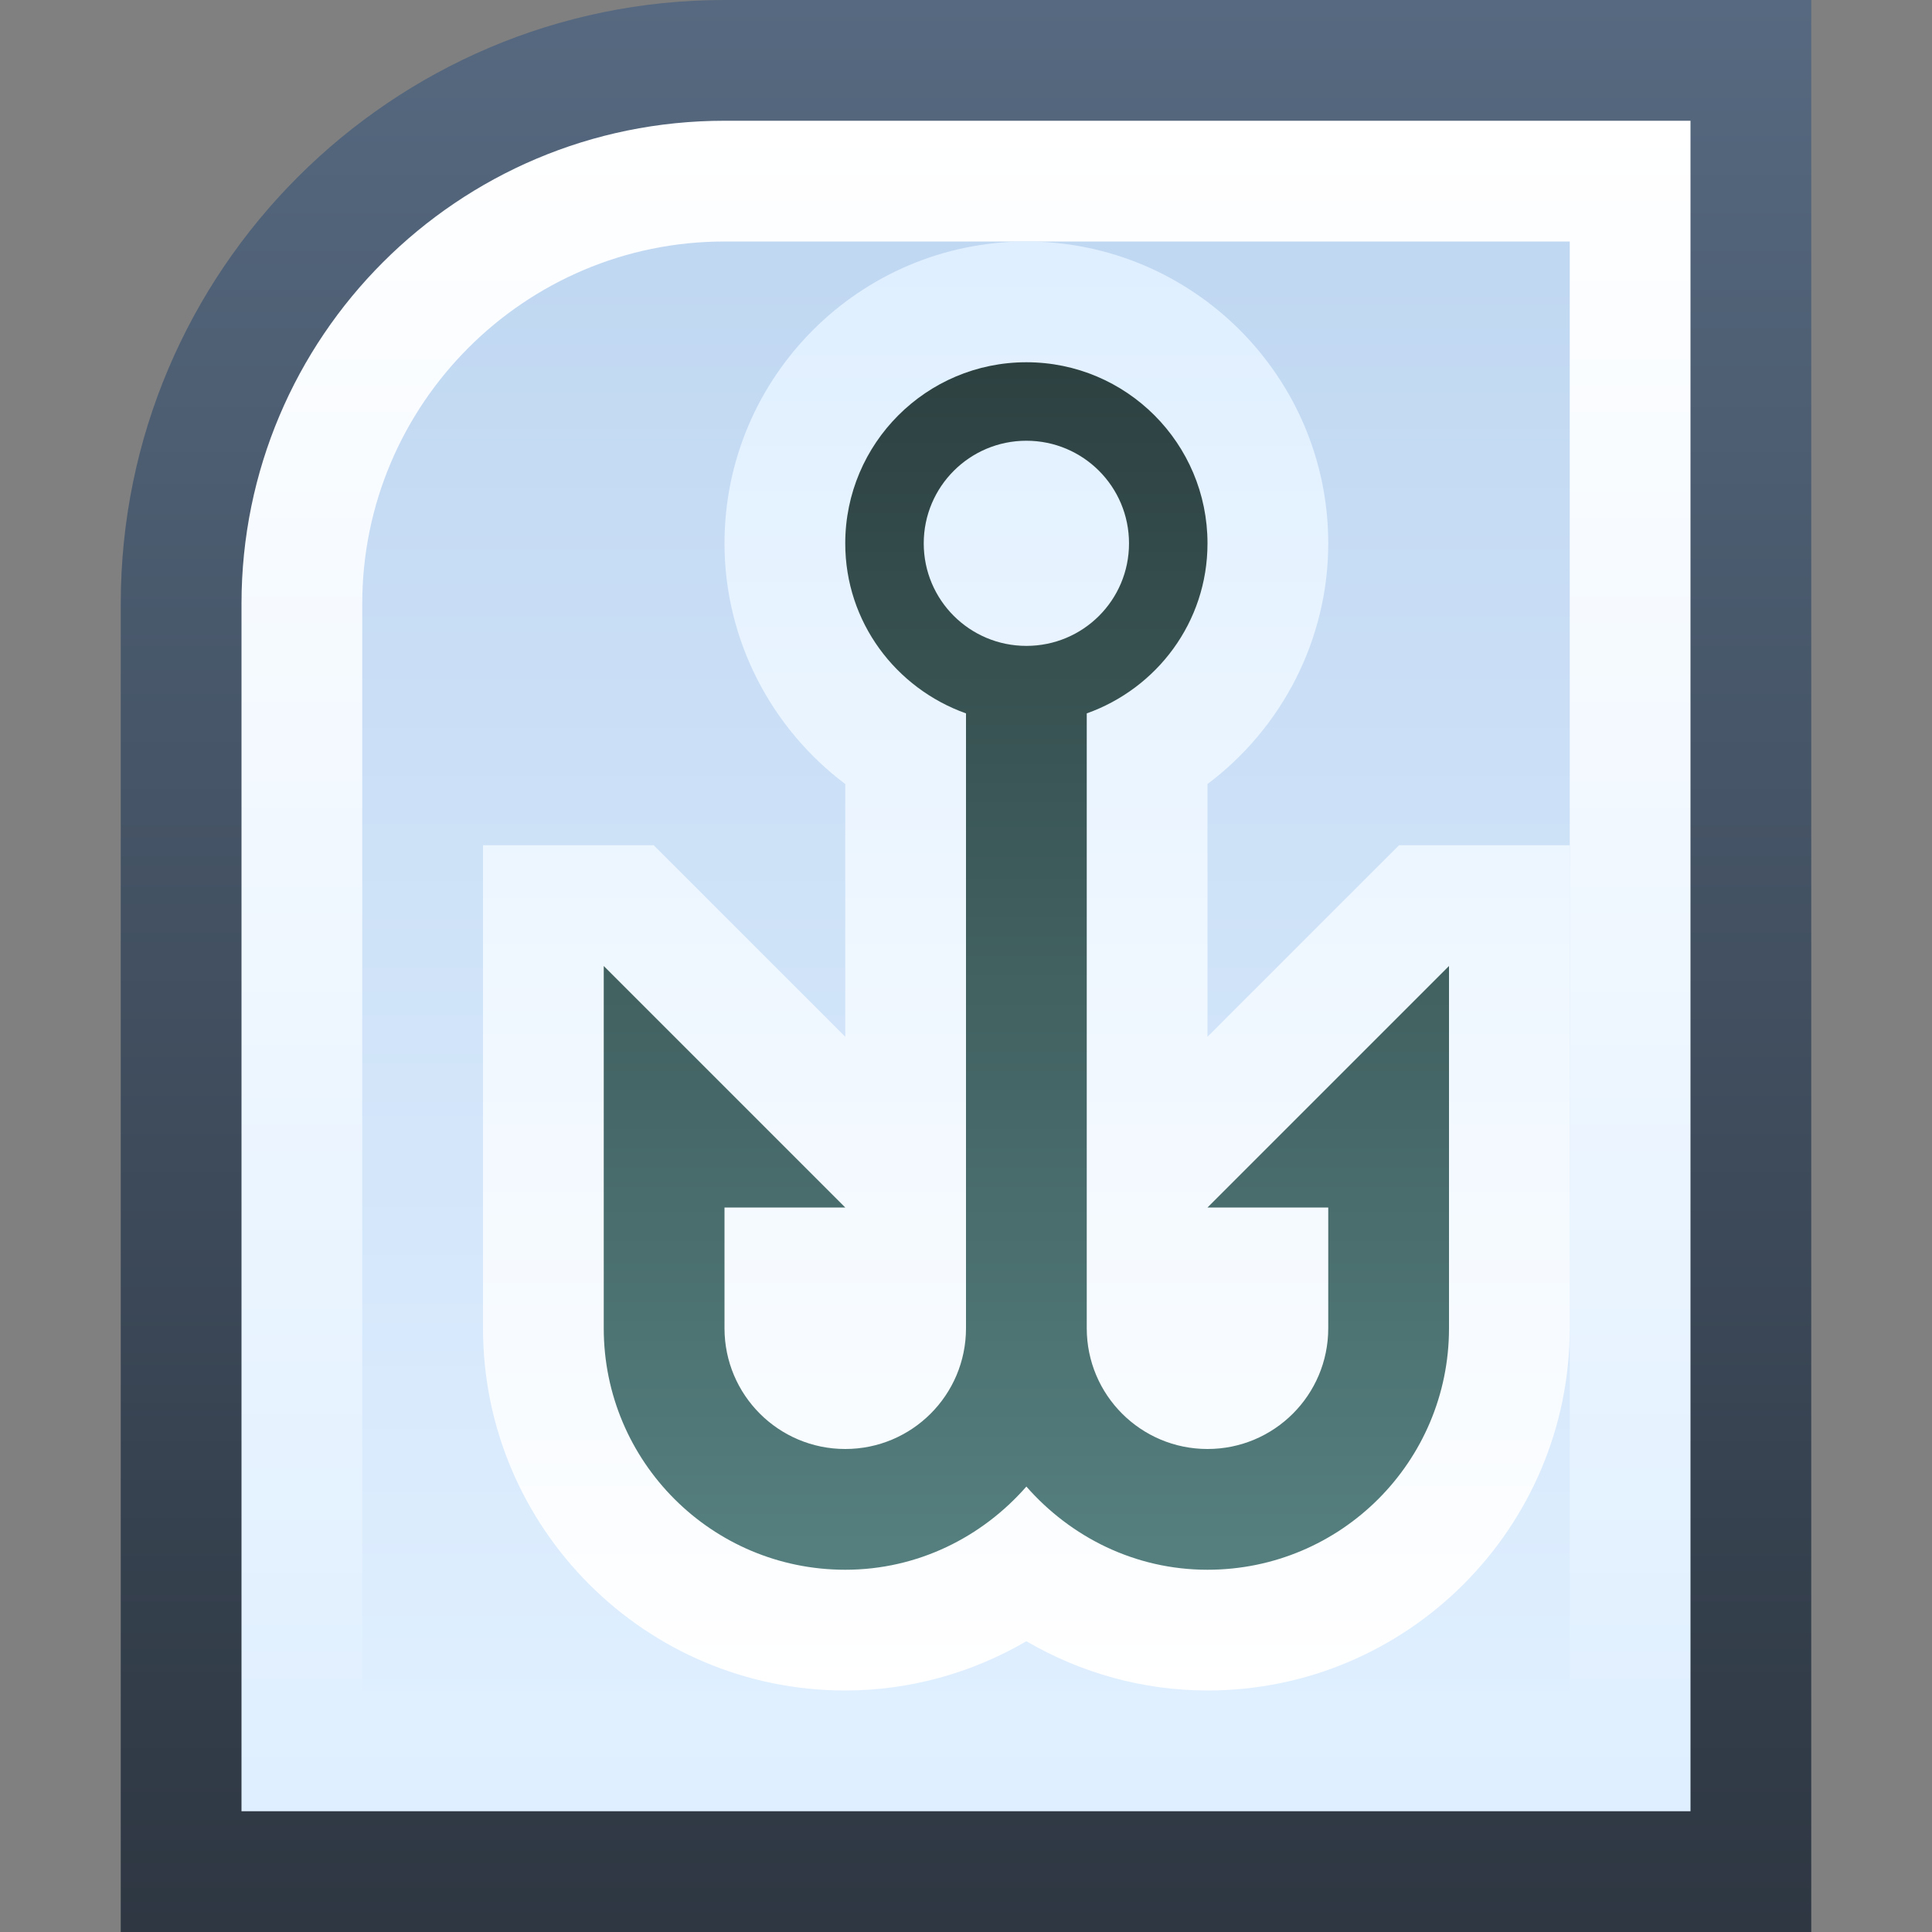 <svg ti:v='1' width='16' height='16' viewBox='0,0,16,16' xmlns='http://www.w3.org/2000/svg' xmlns:ti='urn:schemas-jetbrains-com:tisvg'><rect x="0" y="0" width="16" height="16" fill="#808080" stroke="none"/><g><path fill-rule='evenodd' d='M0,0L16,0L16,16L0,16Z' fill='#FFFFFF' opacity='0'/><linearGradient id='F1' x1='0.5' y1='0.005' x2='0.5' y2='1.01'><stop offset='0' stop-color='#566980'/><stop offset='1' stop-color='#2D3641'/></linearGradient><path fill-rule='evenodd' d='M6,0C3.243,0,1,2.243,1,5L1,16L15,16L15,0L6,0Z' fill='url(#F1)'/><linearGradient id='F2' x1='0.5' y1='0' x2='0.5' y2='1'><stop offset='0' stop-color='#FFFFFF'/><stop offset='1' stop-color='#DFEFFF'/></linearGradient><path fill-rule='evenodd' d='M6,1C3.791,1,2,2.791,2,5L2,15L14,15L14,1L6,1Z' fill='url(#F2)'/><linearGradient id='F3' x1='0.5' y1='0.021' x2='0.5' y2='1.014'><stop offset='0' stop-color='#C1D8F2'/><stop offset='1' stop-color='#DFEFFF'/></linearGradient><path fill-rule='evenodd' d='M6,2C4.346,2,3,3.346,3,5L3,14L13,14L13,2L6,2Z' fill='url(#F3)'/><linearGradient id='F4' x1='0.5' y1='0' x2='0.5' y2='1'><stop offset='0' stop-color='#DFEFFF'/><stop offset='1' stop-color='#FFFFFF'/></linearGradient><path fill-rule='evenodd' d='M6,4.5C6,5.294,6.383,6.029,7,6.493L7,8.586L5.414,7L4,7L4,11C4,12.655,5.345,14,7,14L7,14C7.531,14,8.047,13.856,8.5,13.592L8.5,13.592C8.953,13.856,9.469,14,10,14L10,14C11.654,14,13,12.655,13,11L13,7L11.586,7L10,8.586L10,6.493C10.618,6.029,11,5.294,11,4.5L11,4.5C11,3.121,9.879,2,8.5,2L8.5,2C7.122,2,6,3.121,6,4.5Z' fill='url(#F4)'/><linearGradient id='F5' x1='0.5' y1='0.005' x2='0.5' y2='1.01'><stop offset='0' stop-color='#2D4141'/><stop offset='1' stop-color='#568080'/></linearGradient><path fill-rule='evenodd' d='M7,4.5C7,5.152,7.419,5.701,8,5.908L8,9L8,11C8,11.553,7.552,12,7,12L7,12C6.448,12,6,11.553,6,11L6,10L7,10L5,8L5,11C5,12.105,5.895,13,7,13L7,13C7.601,13,8.134,12.729,8.5,12.311L8.5,12.311C8.867,12.729,9.399,13,10,13L10,13C11.105,13,12,12.105,12,11L12,8L10,10L11,10L11,11C11,11.553,10.552,12,10,12L10,12C9.448,12,9,11.553,9,11L9,9L9,5.908C9.581,5.701,10,5.152,10,4.5L10,4.5C10,3.672,9.329,3,8.5,3L8.5,3C7.672,3,7,3.672,7,4.5ZM7.65,4.5C7.65,4.03,8.031,3.65,8.5,3.65L8.5,3.65C8.97,3.65,9.35,4.03,9.35,4.5L9.35,4.5C9.35,4.97,8.97,5.349,8.5,5.349L8.5,5.349C8.031,5.349,7.65,4.97,7.65,4.5Z' fill='url(#F5)'/></g></svg>